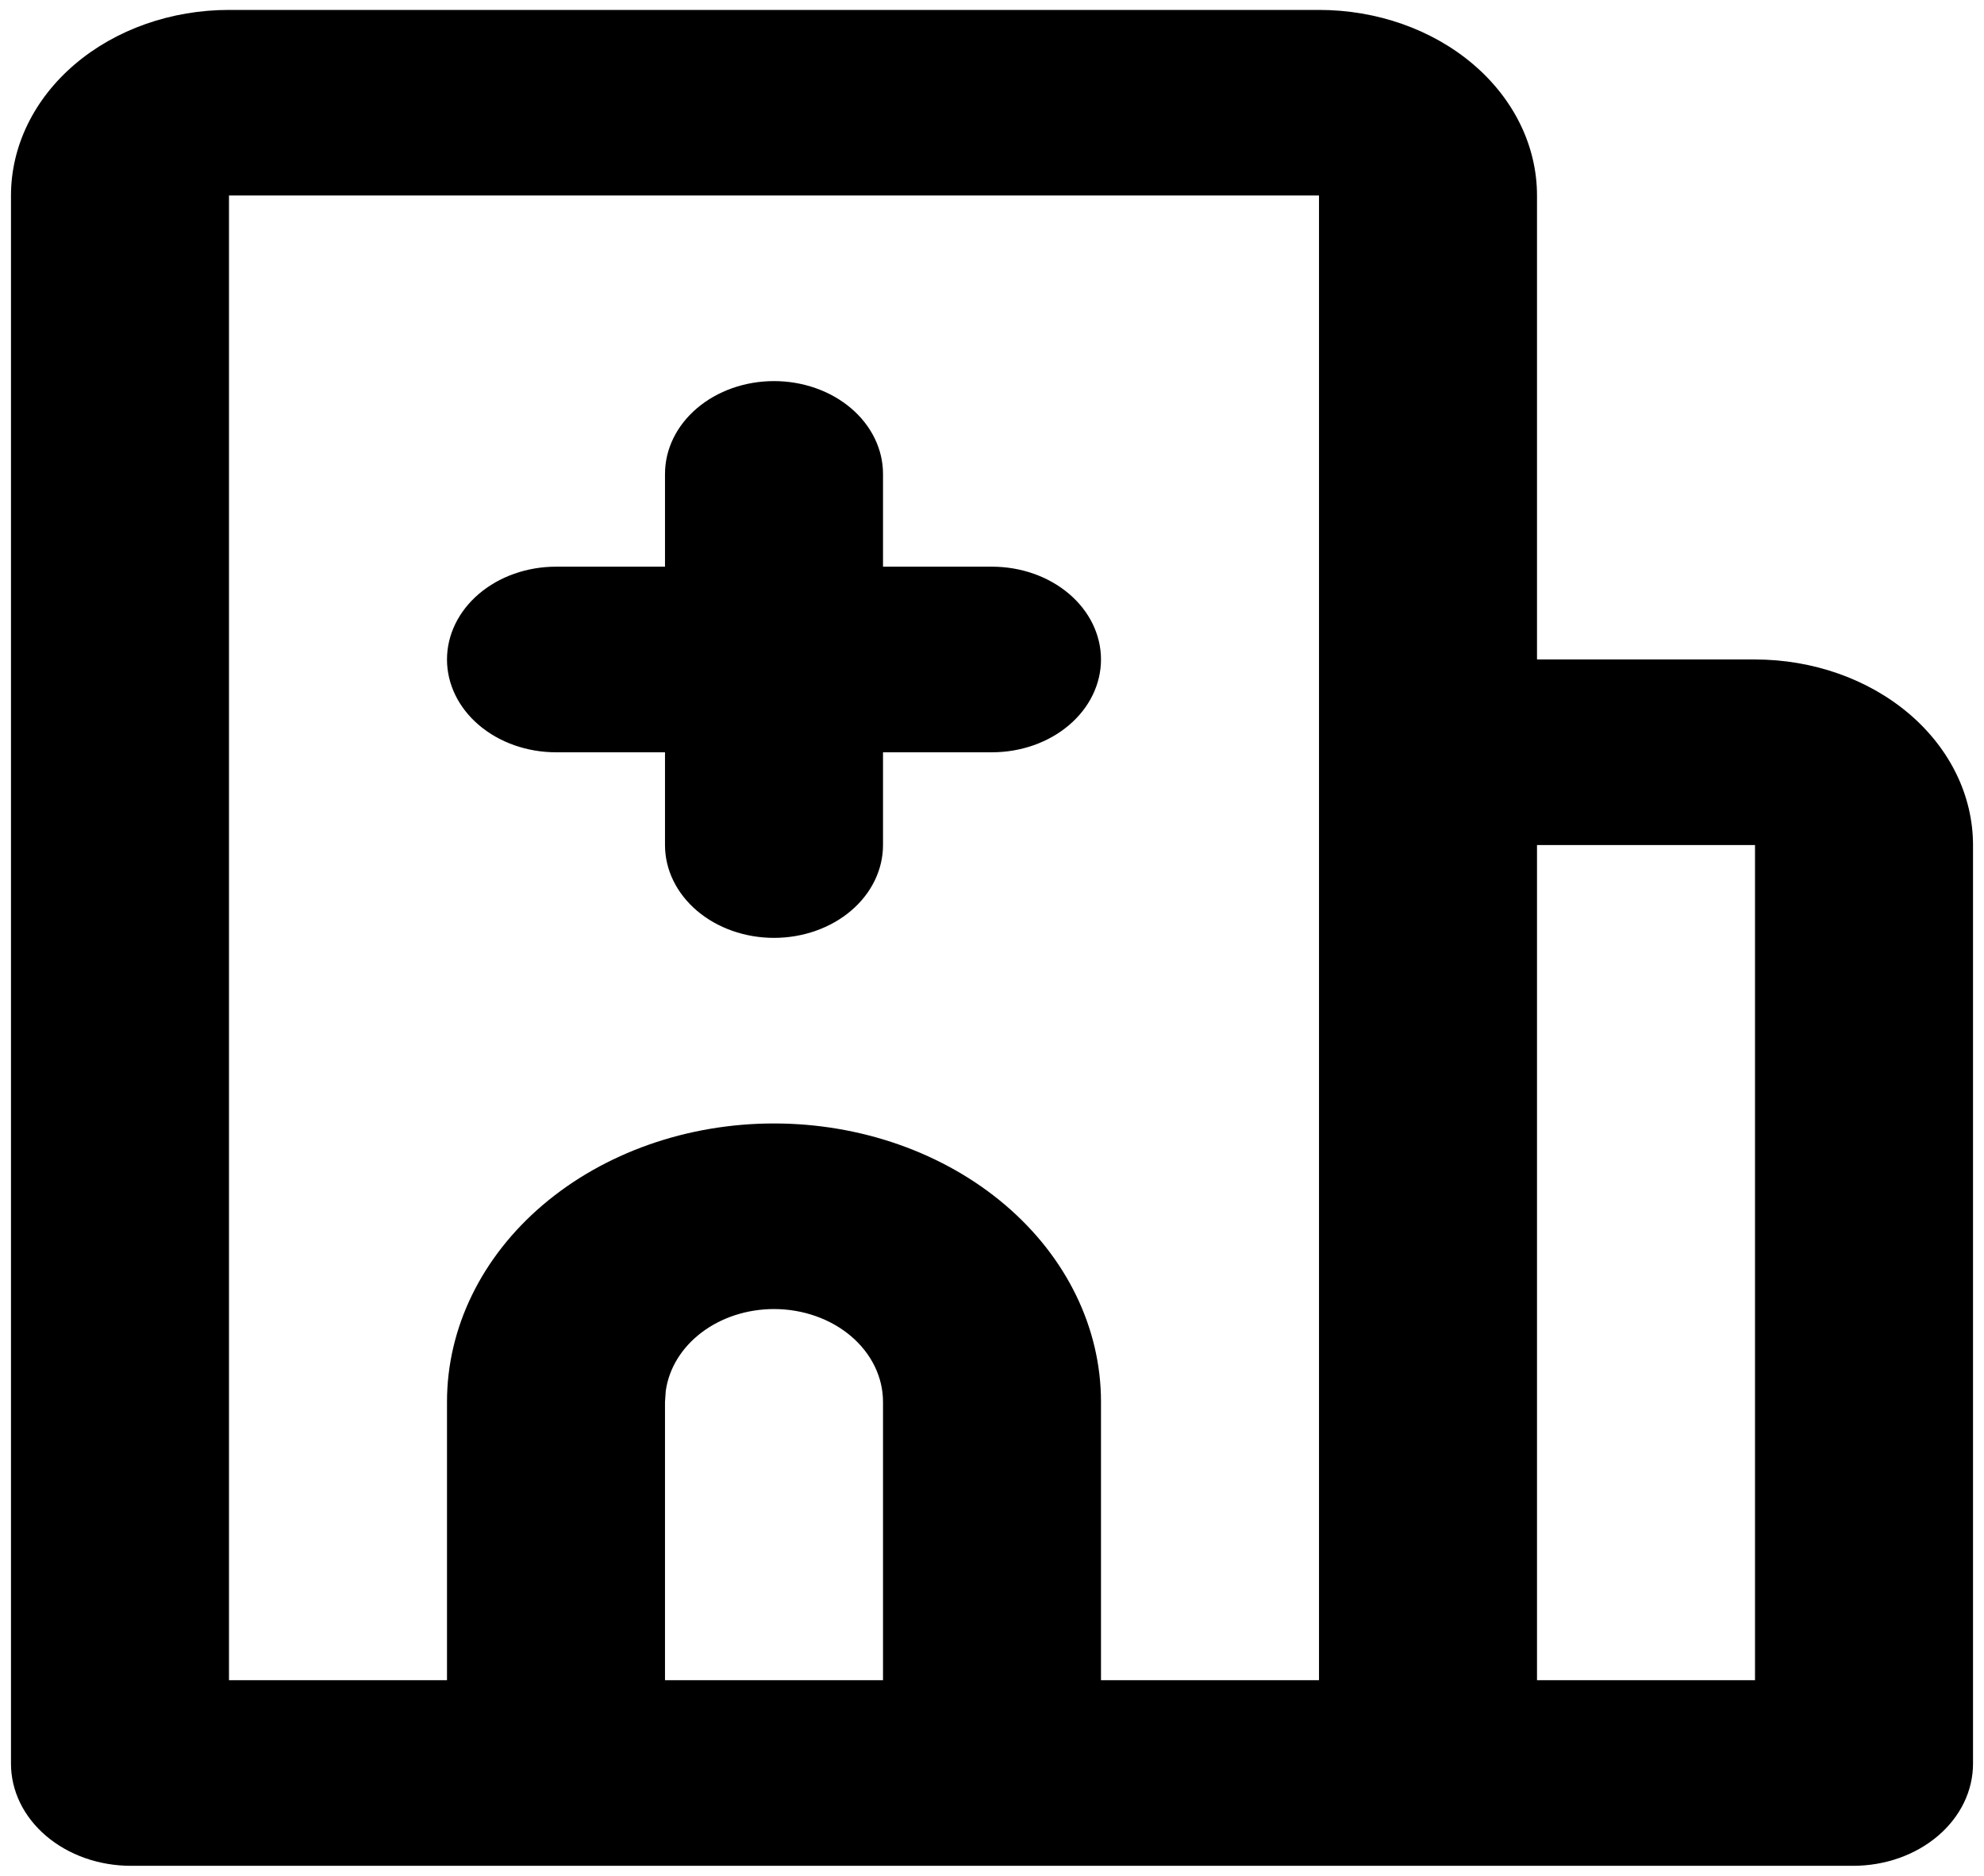 <svg width="110" height="104" viewBox="0 0 110 104" fill="none" xmlns="http://www.w3.org/2000/svg">
<path d="M73.13 0.55C76.336 0.55 79.41 1.634 81.677 3.564C83.944 5.494 85.217 8.111 85.217 10.84V36.565H97.304C100.51 36.565 103.584 37.65 105.851 39.579C108.117 41.509 109.391 44.126 109.391 46.855V97.792C109.391 98.535 109.219 99.271 108.885 99.958C108.551 100.644 108.061 101.268 107.444 101.794C106.826 102.319 106.094 102.736 105.287 103.021C104.481 103.305 103.616 103.451 102.743 103.451H7.257C6.384 103.451 5.519 103.305 4.713 103.021C3.906 102.736 3.174 102.319 2.556 101.794C1.939 101.268 1.449 100.644 1.115 99.958C0.781 99.271 0.609 98.535 0.609 97.792V10.84C0.609 8.111 1.883 5.494 4.149 3.564C6.416 1.634 9.49 0.55 12.696 0.55H73.13ZM73.13 10.84H12.696V93.161H24.783V77.726C24.783 73.632 26.693 69.706 30.093 66.812C33.493 63.917 38.105 62.291 42.913 62.291C47.722 62.291 52.333 63.917 55.733 66.812C59.133 69.706 61.043 73.632 61.043 77.726V93.161H73.13V10.84ZM97.304 46.855H85.217V93.161H97.304V46.855ZM42.913 72.581C41.433 72.581 40.004 73.044 38.898 73.881C37.792 74.719 37.085 75.873 36.912 77.124L36.87 77.726V93.161H48.957V77.726C48.957 76.362 48.32 75.053 47.187 74.088C46.053 73.123 44.516 72.581 42.913 72.581ZM42.913 21.13C44.516 21.13 46.053 21.672 47.187 22.637C48.32 23.602 48.957 24.911 48.957 26.275V31.42H55C56.603 31.42 58.14 31.962 59.273 32.927C60.407 33.892 61.043 35.201 61.043 36.565C61.043 37.93 60.407 39.239 59.273 40.203C58.14 41.168 56.603 41.711 55 41.711H48.957V46.855C48.957 48.22 48.32 49.529 47.187 50.494C46.053 51.459 44.516 52.001 42.913 52.001C41.31 52.001 39.773 51.459 38.64 50.494C37.506 49.529 36.87 48.22 36.87 46.855V41.711H30.826C29.224 41.711 27.686 41.168 26.553 40.203C25.42 39.239 24.783 37.93 24.783 36.565C24.783 35.201 25.42 33.892 26.553 32.927C27.686 31.962 29.224 31.42 30.826 31.42H36.87V26.275C36.87 24.911 37.506 23.602 38.64 22.637C39.773 21.672 41.31 21.13 42.913 21.13Z" fill="black"/>
</svg>
